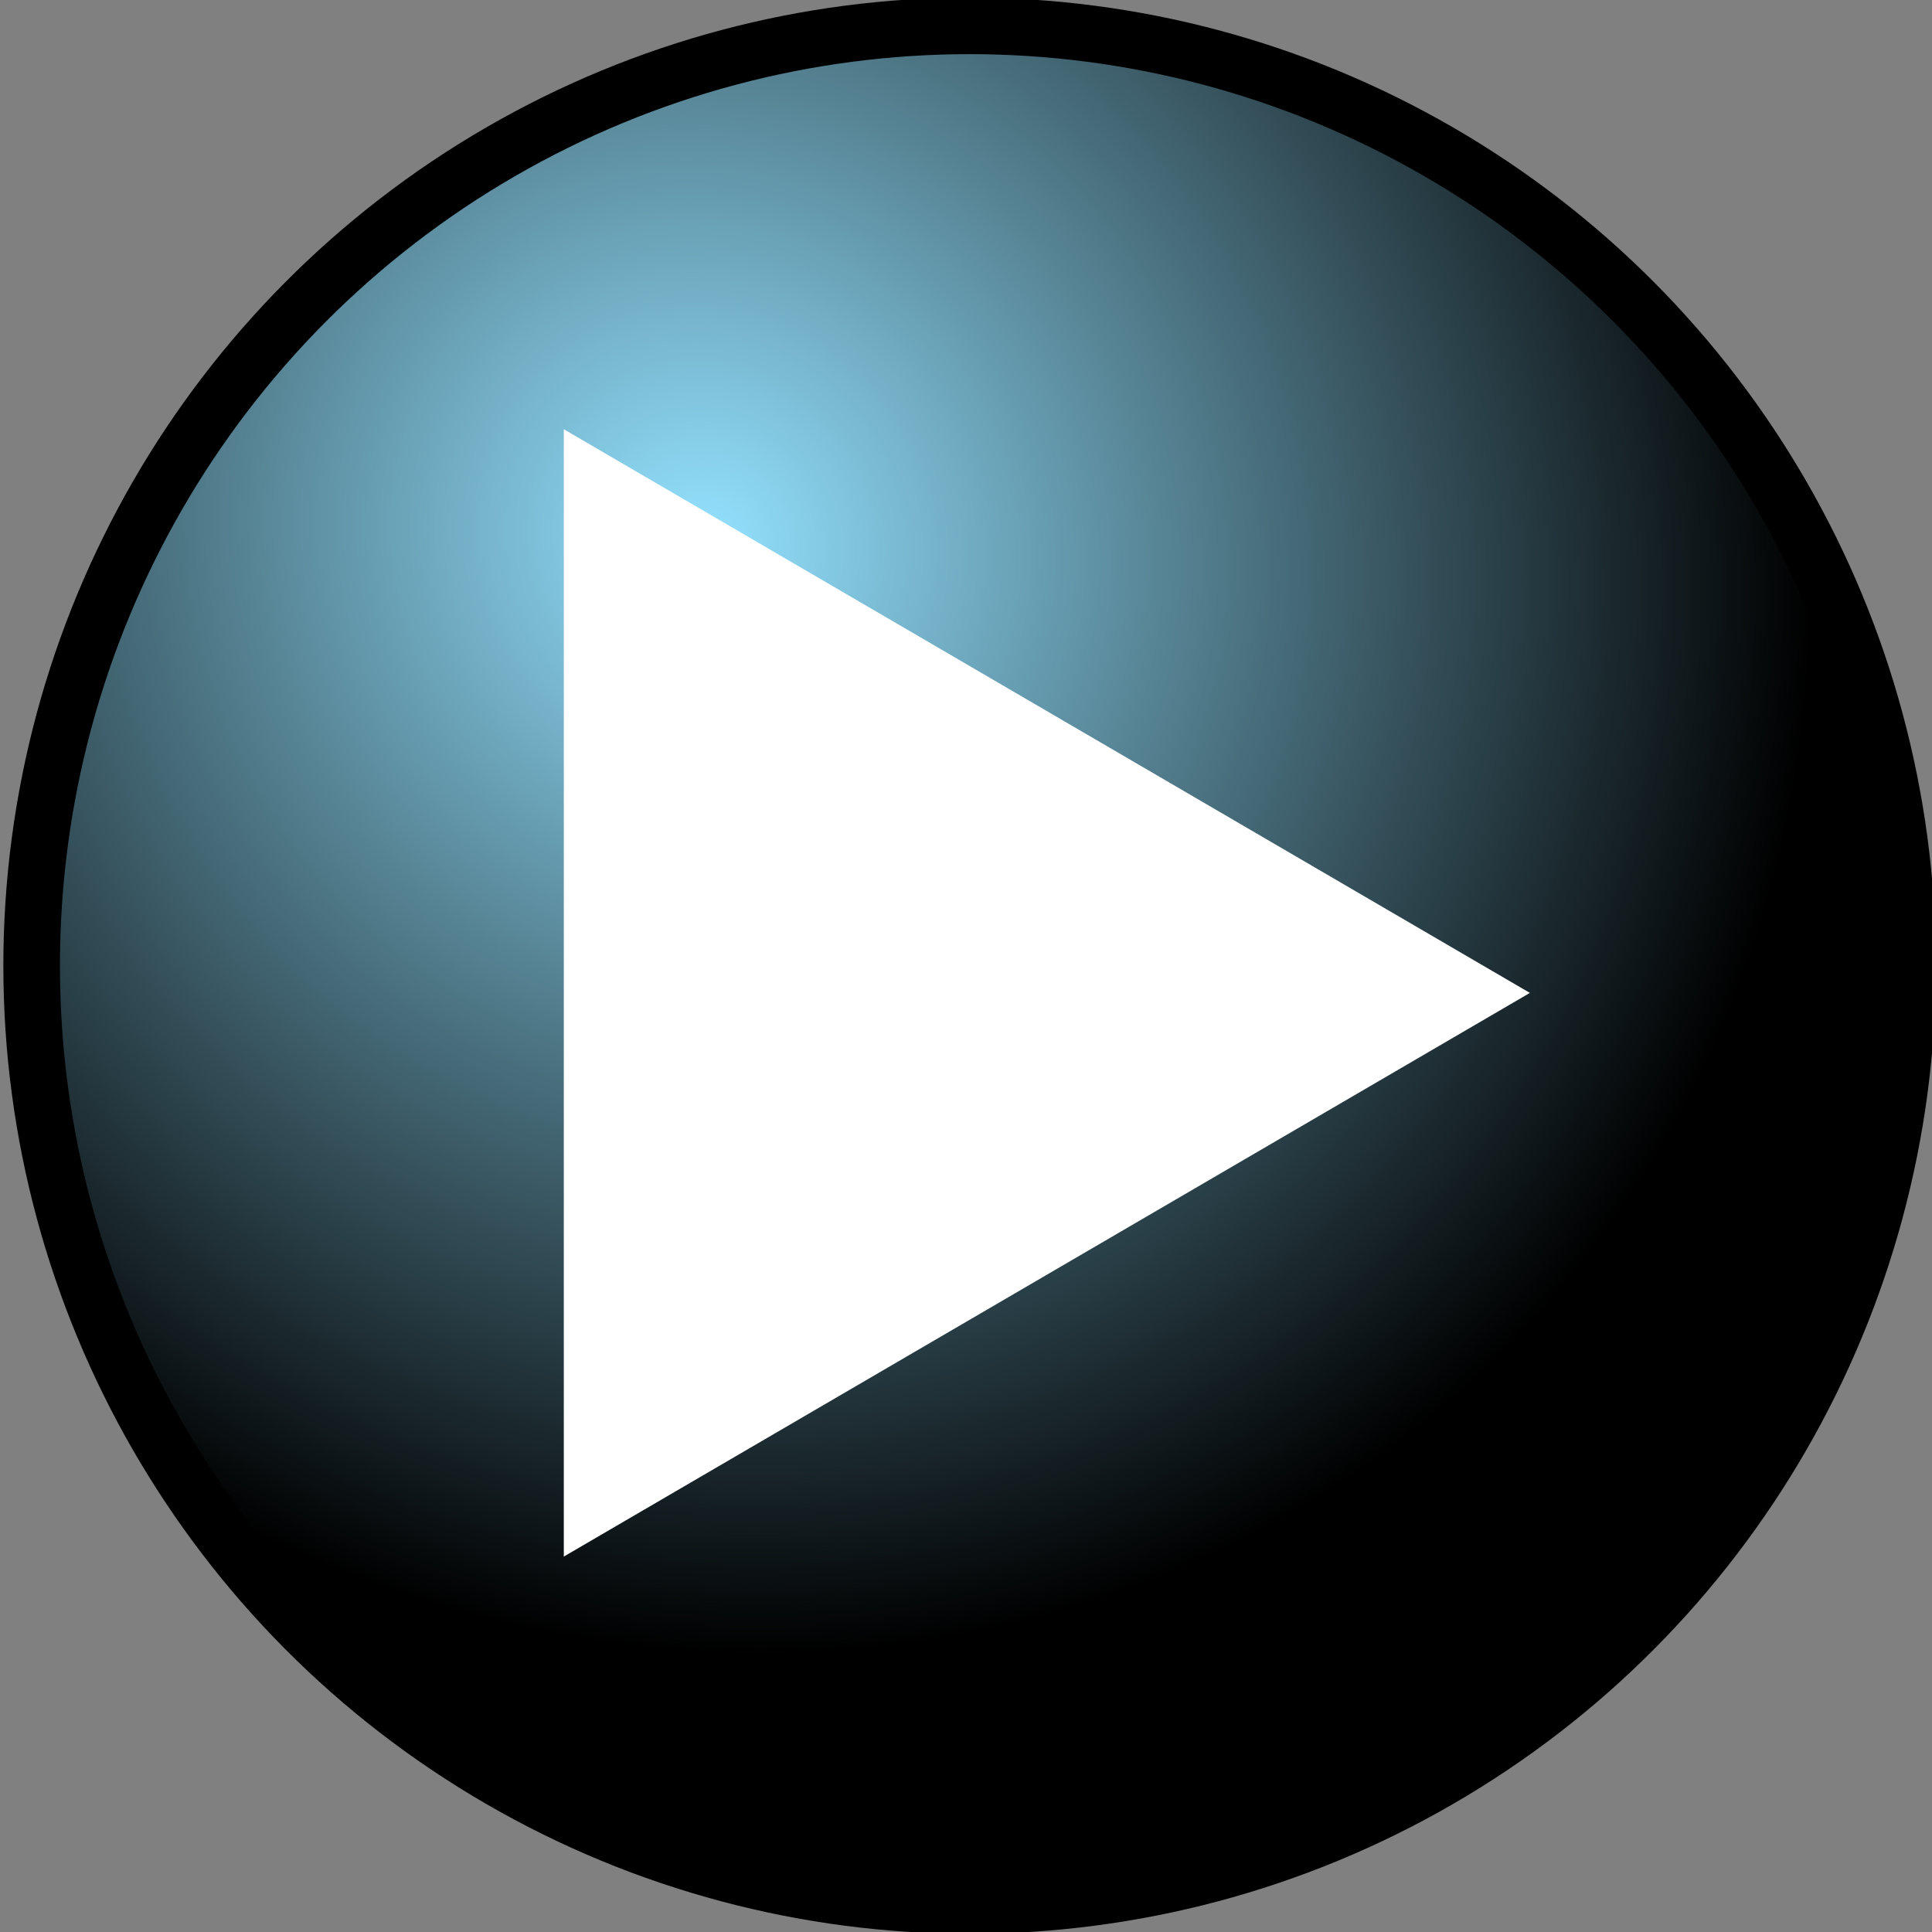 <?xml version="1.0" encoding="UTF-8" standalone="no"?>
<!-- Created with Inkscape (http://www.inkscape.org/) -->

<svg
   xmlns:dc="http://purl.org/dc/elements/1.1/"
   xmlns:cc="http://creativecommons.org/ns#"
   xmlns:rdf="http://www.w3.org/1999/02/22-rdf-syntax-ns#"
   xmlns:svg="http://www.w3.org/2000/svg"
   xmlns="http://www.w3.org/2000/svg"
   xmlns:xlink="http://www.w3.org/1999/xlink"
   xmlns:sodipodi="http://sodipodi.sourceforge.net/DTD/sodipodi-0.dtd"
   xmlns:inkscape="http://www.inkscape.org/namespaces/inkscape"
   width="24"
   height="24"
   viewBox="0 0 6.35 6.35"
   version="1.1"
   id="svg8"
   inkscape:export-filename="D:\Temp\ic_video.png"
   inkscape:export-xdpi="383.15332"
   inkscape:export-ydpi="383.15332"
   inkscape:version="0.92.4 (5da689c313, 2019-01-14)"
   sodipodi:docname="ic_video.svg">
  <rect x="0" y="0" width="6.35" height="6.35" fill="#808080" stroke="none"/>
  <defs
     id="defs2">
    <linearGradient
       inkscape:collect="always"
       id="linearGradient821-3">
      <stop
         style="stop-color:#94e2ff;stop-opacity:1"
         offset="0"
         id="stop817" />
      <stop
         style="stop-color:#000000;stop-opacity:1"
         offset="1"
         id="stop819" />
    </linearGradient>
    <radialGradient
       inkscape:collect="always"
       xlink:href="#linearGradient821-3"
       id="radialGradient836"
       cx="178.722"
       cy="-85.829"
       fx="178.722"
       fy="-85.829"
       r="51.222"
       gradientUnits="userSpaceOnUse"
       gradientTransform="matrix(0.046,-0.052,0.054,0.049,-1.267,305.928)" />
  </defs>
  <sodipodi:namedview
     id="base"
     pagecolor="#ffffff"
     bordercolor="#666666"
     borderopacity="1.0"
     inkscape:pageopacity="0.0"
     inkscape:pageshadow="2"
     inkscape:zoom="20.48"
     inkscape:cx="-2.7938979"
     inkscape:cy="12.274643"
     inkscape:document-units="mm"
     inkscape:current-layer="layer1"
     showgrid="true"
     inkscape:window-width="1920"
     inkscape:window-height="1013"
     inkscape:window-x="-9"
     inkscape:window-y="-9"
     inkscape:window-maximized="1"
     units="px"
     inkscape:snap-to-guides="true">
    <inkscape:grid
       type="xygrid"
       id="grid820"
       visible="true" />
  </sodipodi:namedview>
  <g
     inkscape:label="Layer 1"
     inkscape:groupmode="layer"
     id="layer1"
     transform="translate(0,-290.65)">
    <ellipse
       style="fill:url(#radialGradient836);fill-opacity:1;stroke:#000000;stroke-width:0.186;stroke-miterlimit:4;stroke-dasharray:none;stroke-opacity:1"
       id="path815"
       cx="3.187"
       cy="293.824"
       rx="3.083"
       ry="3.089"
       inkscape:export-xdpi="18.290001"
       inkscape:export-ydpi="18.290001" />
    <path
       sodipodi:type="star"
       style="opacity:1;fill:#ffffff;fill-opacity:1;stroke:none;stroke-width:0.162;stroke-linecap:square;stroke-linejoin:miter;stroke-miterlimit:4;stroke-dasharray:none;stroke-dashoffset:0;stroke-opacity:1;paint-order:markers stroke fill"
       id="path824"
       sodipodi:sides="3"
       sodipodi:cx="2.5135417"
       sodipodi:cy="293.57687"
       sodipodi:r1="1.8520833"
       sodipodi:r2="0.92604166"
       sodipodi:arg1="0"
       sodipodi:arg2="1.0471976"
       inkscape:flatsided="true"
       inkscape:rounded="0"
       inkscape:randomized="0"
       d="m 4.366,293.577 -2.778,1.604 0,-3.208 z"
       inkscape:transform-center-x="-0.52916636"
       transform="matrix(1.143,0,0,1.155,0.038,-45.168)"
       inkscape:transform-center-y="2.0726876e-05" />
  </g>
</svg>
